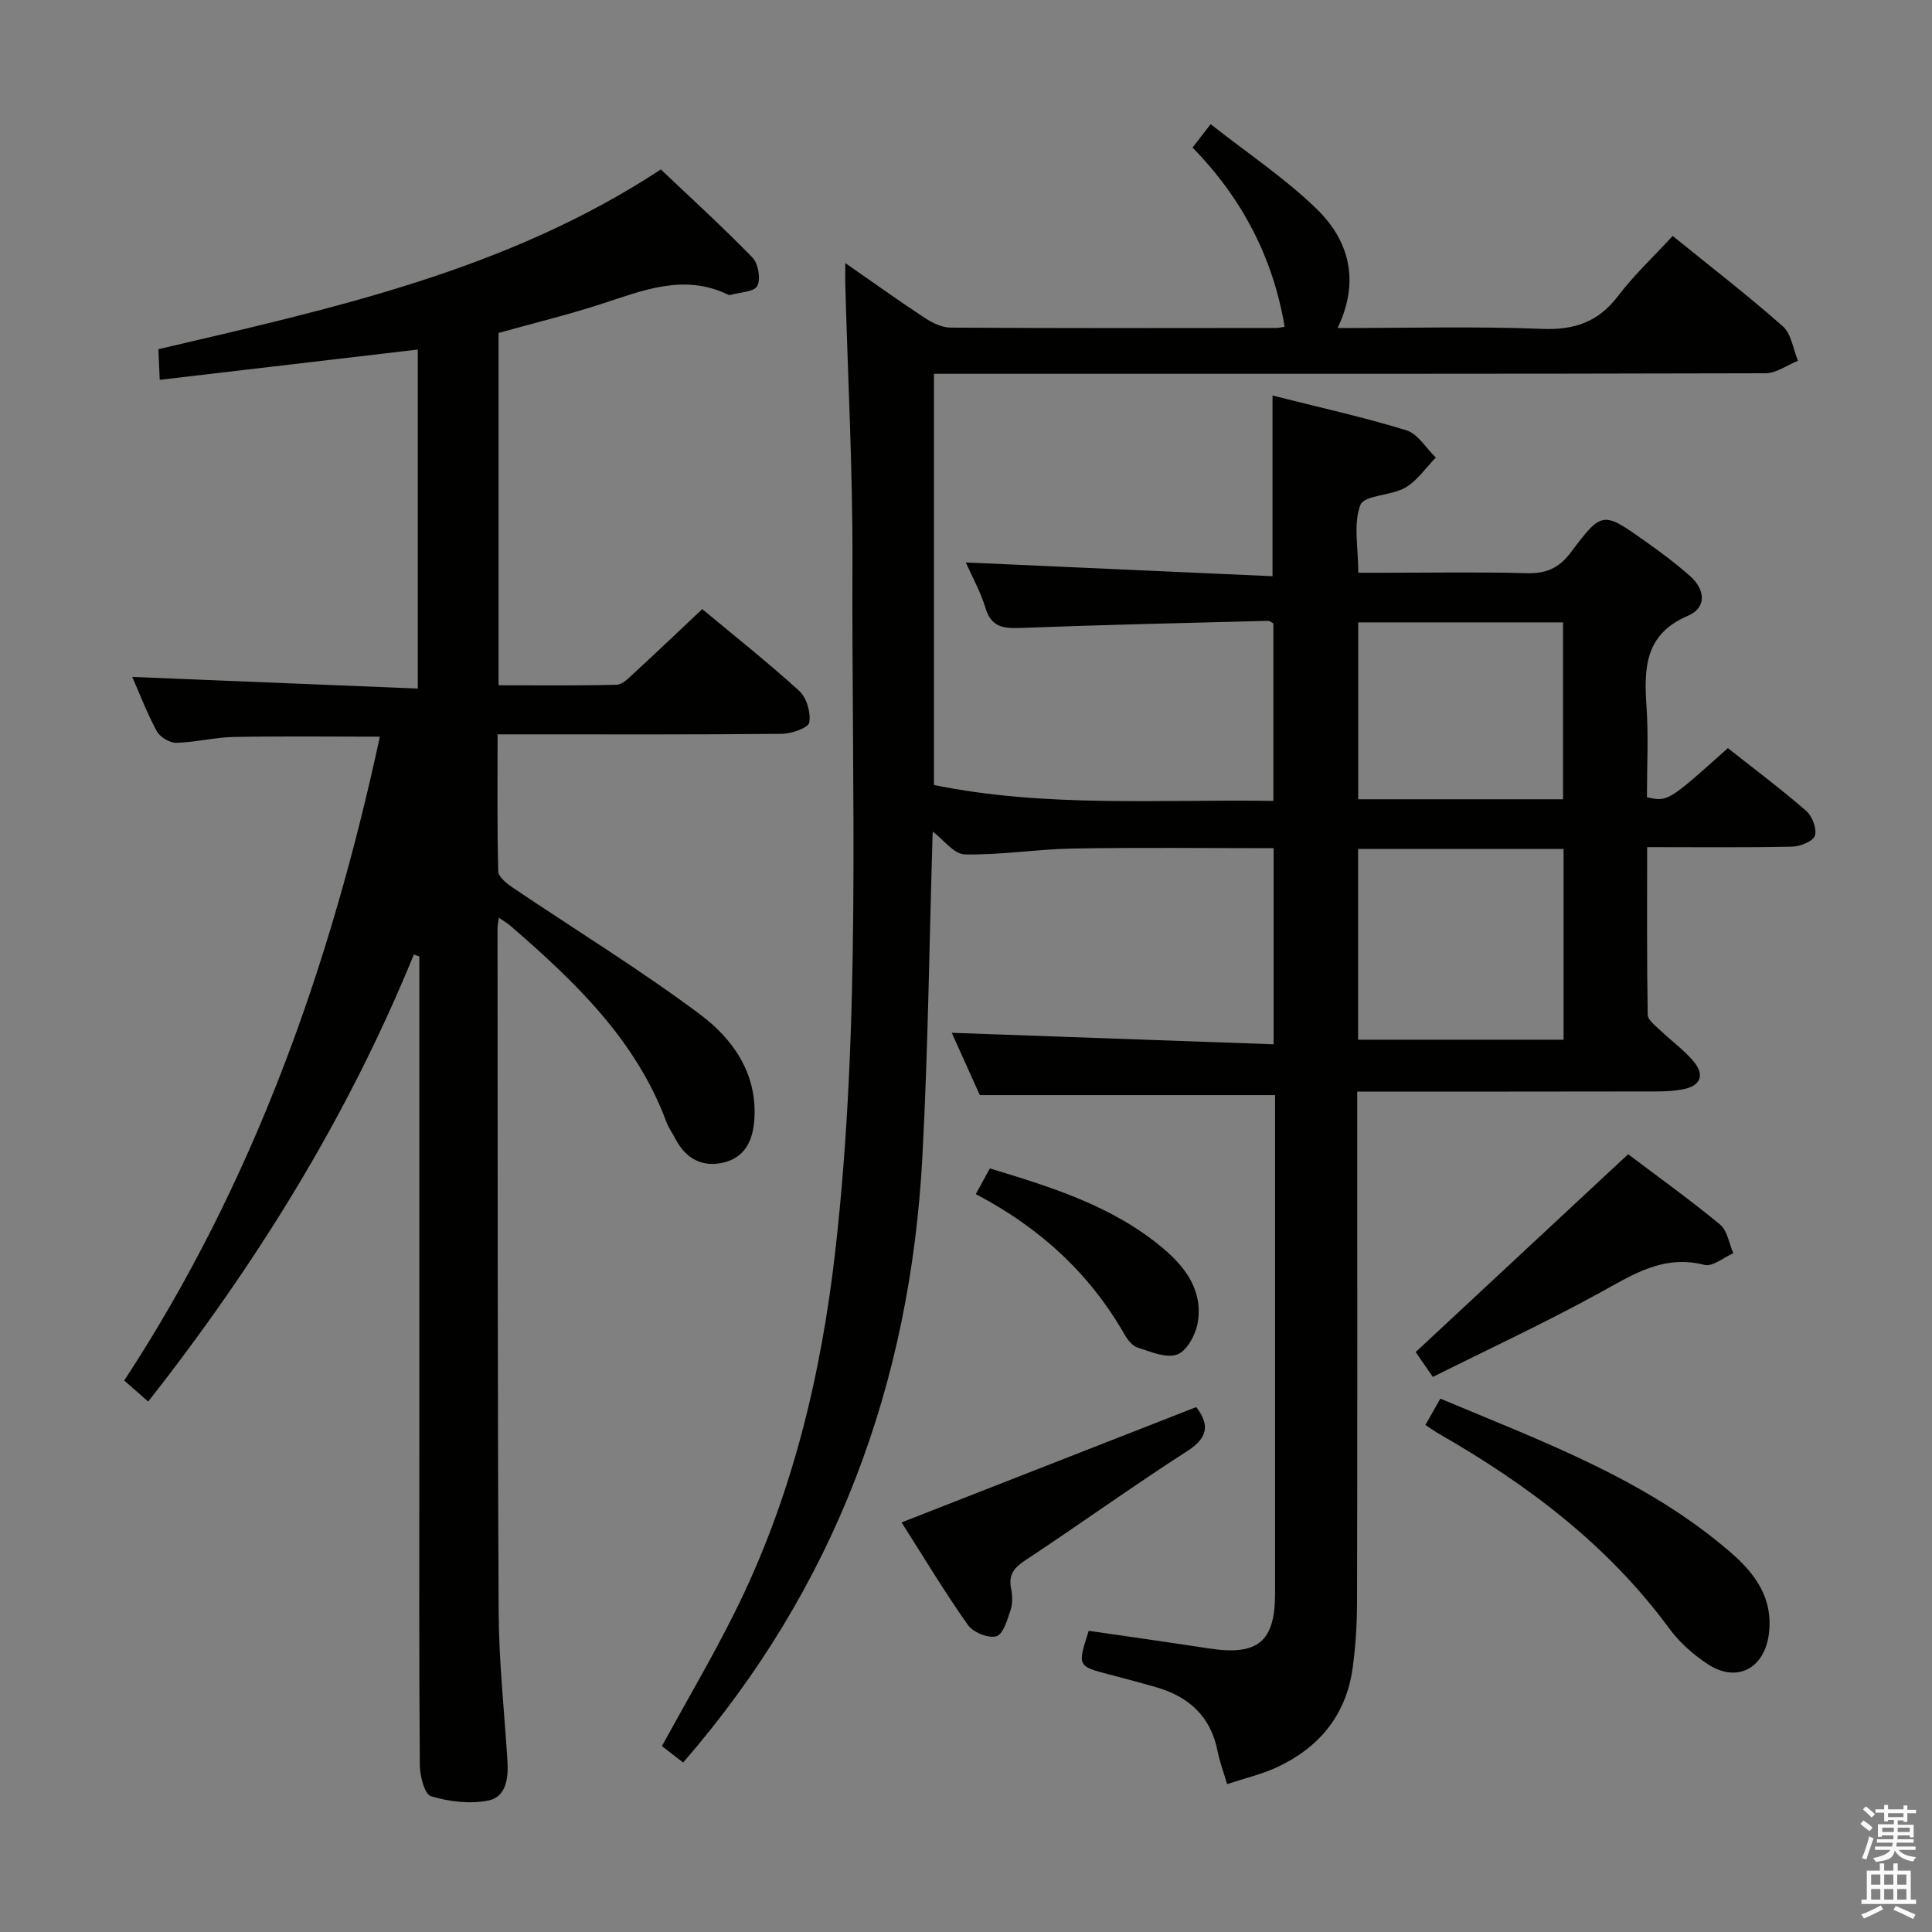 <svg enable-background="new 0 0 400 400" viewBox="0 0 400 400" xmlns="http://www.w3.org/2000/svg"><rect x="0" y="0" width="400" height="400" fill="#808080" stroke="none"/><path d="m385.2 377.6.6-.7c.6.4 1.3.9 1.9 1.5l-.6.7c-.8-.5-1.4-1-1.9-1.5zm.3 7.1c.6-1.4 1.1-2.9 1.5-4.5.3.1.6.3.9.4-.5 1.4-1 2.9-1.5 4.4zm.2-10.1.6-.6c.7.5 1.3 1.1 1.9 1.6l-.7.7c-.6-.6-1.2-1.2-1.8-1.7zm8.4-.8h.8v.9h1.8v.7h-1.8v1.8h-.8v-.3h-1.2v.9h3.3v2.6h-.8v-.4h-2.5c0 .3 0 .6-.1.8h3.4v.7h-3.5c0 .3-.1.6-.1.8h4v.7h-3.5c.7.9 1.9 1.3 3.6 1.5-.2.2-.4.5-.6.9-1.9-.3-3.2-1.1-3.8-2.3-.5 2.1-1.8 2-3.9 2.4-.2-.3-.4-.5-.6-.8 1.9-.4 3.1-.9 3.6-1.7h-3.2v-.7h3.5c.1-.2.1-.5.2-.8h-3.3v-.7h3.4c0-.2 0-.5 0-.8h-2.4v.3h-.8v-2.6h3.3v-.9h-1.2v.3h-.8v-1.8h-1.8v-.7h1.8v-.9h.8v.9h3.2zm-4.4 5.5h2.4c0-.3 0-.6 0-.9h-2.4zm1.2-3.1h3.2v-.8h-3.2zm4.4 2.2h-2.4v.9h2.5v-.9z" fill="#fafafb"/><path d="m389.2 385.8h.9v1.5h1.9v-1.5h.9v1.5h2.7v6h1.1v.9h-11.3v-.9h1.1v-6h2.7zm.2 8.7.5.8c-1.2.6-2.5 1.3-4 1.9-.2-.3-.3-.6-.6-.8 1.6-.6 3-1.3 4.1-1.9zm-2-4.3h1.9v-2.1h-1.9zm0 3.1h1.9v-2.2h-1.9zm2.7-3.1h1.9v-2.1h-1.9zm0 3.1h1.9v-2.2h-1.9zm2.4 1.3c1.4.6 2.7 1.2 4.1 1.8l-.5.9c-1.5-.7-2.8-1.4-4.1-1.9zm2.2-6.5h-1.9v2.1h1.9zm-1.9 5.2h1.9v-2.2h-1.9z" fill="#fafafb"/><g fill="#010100"><path d="m141.44 364.91c-1.54-1.19-2.98-2.31-4.4-3.4 5.06-9.24 10.36-18.24 15.02-27.56 11.78-23.61 17.91-48.84 20.88-74.95 5.38-47.3 3.36-94.78 3.55-142.2.08-19.29-.96-38.58-1.48-57.87-.03-1.15 0-2.31 0-4.47 5.86 4.08 11.06 7.82 16.41 11.33 1.58 1.04 3.57 2.03 5.37 2.04 22.49.14 44.99.09 67.49.07.61 0 1.22-.19 1.69-.26-2.42-14.37-8.79-26.54-19.06-37.1 1.12-1.45 2.08-2.69 3.74-4.83 7.53 5.93 15.29 11.11 21.89 17.49 6.8 6.58 9.07 14.99 4.39 24.72 14.46 0 28.41-.38 42.33.17 6.76.27 11.67-1.44 15.77-6.84 3.31-4.35 7.35-8.13 11.28-12.4 7.74 6.27 15.48 12.25 22.8 18.7 1.77 1.56 2.13 4.72 3.14 7.14-2.24.9-4.48 2.58-6.73 2.59-55.15.15-110.31.11-165.47.11-2.13 0-4.26 0-6.68 0v85.14c23.15 4.71 46.57 2.94 70.27 3.29 0-12.45 0-24.52 0-36.75-.3-.14-.73-.54-1.15-.53-16.95.44-33.91.81-50.85 1.46-3.66.14-6.36.05-7.62-4.15-.99-3.3-2.72-6.37-4.06-9.4 21.21.95 42.28 1.9 63.5 2.85 0-13.06 0-24.94 0-37.41 9.21 2.33 18.57 4.4 27.7 7.19 2.39.73 4.09 3.71 6.11 5.66-2.08 2.12-3.84 4.78-6.32 6.22-2.92 1.69-8.5 1.53-9.29 3.58-1.51 3.9-.44 8.79-.44 14.04h5.32c9.83 0 19.67-.18 29.49.09 4.04.11 6.71-.99 9.22-4.34 6.42-8.56 6.64-8.46 15.27-2.35 3.25 2.3 6.47 4.69 9.44 7.33 3.08 2.75 3.45 6.5-.47 8.17-8.93 3.79-9.14 10.78-8.6 18.73.43 6.28.09 12.62.09 18.85 4.35.94 4.35.94 16.76-10.17 5.38 4.26 10.96 8.43 16.2 12.98 1.26 1.09 2.26 3.71 1.81 5.14-.36 1.17-3.04 2.25-4.71 2.28-9.8.21-19.6.1-30.02.1 0 11.87-.07 23.3.12 34.72.02 1.1 1.62 2.26 2.64 3.24 2.27 2.18 4.9 4.05 6.9 6.45 2.27 2.73 1.46 5-2.18 5.72-1.77.35-3.62.45-5.43.45-20.46.04-40.93.03-62.07.03v5.59c0 33.33.04 66.65-.04 99.98-.01 4.64-.28 9.32-.93 13.91-1.37 9.68-6.97 16.38-15.69 20.43-3.12 1.45-6.54 2.23-10.28 3.47-.75-2.54-1.55-4.66-1.98-6.85-1.41-7.18-5.96-11.27-12.73-13.22-3.19-.92-6.4-1.77-9.61-2.61-6.69-1.74-6.69-1.73-4.33-9.06 8.24 1.2 16.56 2.37 24.88 3.65 10.12 1.56 13.7-1.37 13.7-11.36 0-32.83 0-65.65 0-98.48 0-1.63 0-3.26 0-4.72-20.46 0-40.51 0-61.13 0-1.8-4-3.89-8.64-5.81-12.9 22.25.79 44.28 1.58 66.64 2.38 0-14.17 0-27.22 0-40.6-14 0-27.79-.17-41.57.07-7.46.13-14.93 1.37-22.37 1.22-2.25-.05-4.43-3.07-6.56-4.68.12-.42-.09-.02-.1.39-.69 22.28-.93 44.59-2.12 66.85-2.49 47.12-18.1 89.24-49.53 125.45zm139.74-149.65h42.54c0-13.27 0-26.21 0-39.5-14.24 0-28.3 0-42.54 0zm.02-49.78h42.41c0-12.41 0-24.48 0-36.62-14.34 0-28.36 0-42.41 0z"/><path d="m85.68 197.63c-13.66 33.49-32.47 63.88-55 92.55-1.59-1.39-3.01-2.65-4.96-4.36 26.77-40.84 42.68-85.85 52.93-133.3-10.14 0-20.22-.13-30.29.06-3.96.08-7.91 1.12-11.87 1.21-1.36.03-3.37-1.19-4.03-2.4-2.04-3.78-3.58-7.84-5.08-11.24 19.52.8 39.14 1.6 59.12 2.41 0-24.04 0-46.96 0-70.19-17.75 2.08-35.41 4.16-53.43 6.27-.12-2.66-.19-4.27-.28-6.34 35.96-8.43 72.07-16.21 104.03-37.22 6.37 6.05 12.87 11.96 18.97 18.25 1.21 1.24 1.75 4.44.99 5.88-.66 1.25-3.61 1.29-5.55 1.85-.15.04-.35.02-.49-.05-9.16-4.45-17.66-.85-26.32 1.95-6.92 2.24-14 3.96-21.2 5.97v72.95c8.25 0 16.36.1 24.46-.11 1.22-.03 2.52-1.42 3.58-2.4 4.64-4.27 9.21-8.62 14.13-13.26 6.39 5.32 13.43 10.89 20.06 16.91 1.54 1.4 2.45 4.51 2.1 6.57-.19 1.11-3.67 2.32-5.68 2.34-17.66.18-35.33.11-53 .11-1.79 0-3.59 0-5.85 0 0 9.79-.11 19.08.14 28.36.03 1.17 1.77 2.54 3.01 3.38 12.93 8.73 26.27 16.9 38.74 26.22 6.8 5.08 11.89 12.19 11.27 21.74-.29 4.44-1.97 7.93-6.45 8.97-4.36 1.01-7.78-.86-9.88-4.91-.61-1.18-1.42-2.27-1.88-3.51-6.33-17.04-18.96-29.07-32.25-40.58-.6-.52-1.29-.92-2.43-1.71-.14 1.08-.29 1.66-.28 2.24.04 47.17-.01 94.33.23 141.49.05 10.29 1.18 20.58 1.82 30.87.22 3.53-.24 7.46-4 8.19-3.79.74-8.1.22-11.83-.9-1.33-.4-2.29-4.18-2.31-6.43-.17-21.33-.1-42.66-.1-64 0-33.17 0-66.33 0-99.5 0-1.32 0-2.64 0-3.95-.38-.1-.76-.24-1.14-.38z"/><path d="m295.11 295.03c1.16-2.03 2.03-3.57 3.1-5.46 21.25 8.94 42.7 16.73 60.22 31.94 5.03 4.37 8.77 9.52 7.78 16.89-.94 7.03-6.59 10.08-12.58 6.18-3.01-1.96-5.89-4.51-8.01-7.39-12.68-17.27-29.3-29.79-47.65-40.31-.84-.48-1.63-1.05-2.86-1.85z"/><path d="m337.09 238.97c5.91 4.47 12.64 9.29 19.02 14.55 1.52 1.25 1.87 3.93 2.76 5.95-2.01.87-4.3 2.84-5.98 2.41-8.49-2.18-14.81 2-21.69 5.78-11.18 6.15-22.78 11.54-34.55 17.42-1.44-2.08-2.62-3.8-3.55-5.15 14.6-13.58 29-27 43.99-40.96z"/><path d="m186.66 315.2c20.74-8.11 40.75-15.95 61.01-23.88 2.44 3.25 2.89 6.05-1.77 9.05-11.3 7.27-22.22 15.14-33.44 22.55-2.38 1.57-3.73 2.97-3.13 5.93.29 1.43.36 3.09-.09 4.45-.67 2.02-1.53 5.06-2.95 5.47-1.66.48-4.82-.81-5.9-2.34-4.86-6.89-9.21-14.13-13.73-21.23z"/><path d="m202.03 247.23c1.15-2.09 1.93-3.52 2.91-5.32 12.8 3.88 25.43 7.77 35.85 16.53 4.78 4.02 8.33 8.92 7.17 15.49-.43 2.44-2.25 5.79-4.24 6.51-2.29.83-5.53-.59-8.22-1.45-1.11-.36-2.1-1.69-2.74-2.81-7.23-12.61-17.51-22.02-30.73-28.95z"/></g></svg>